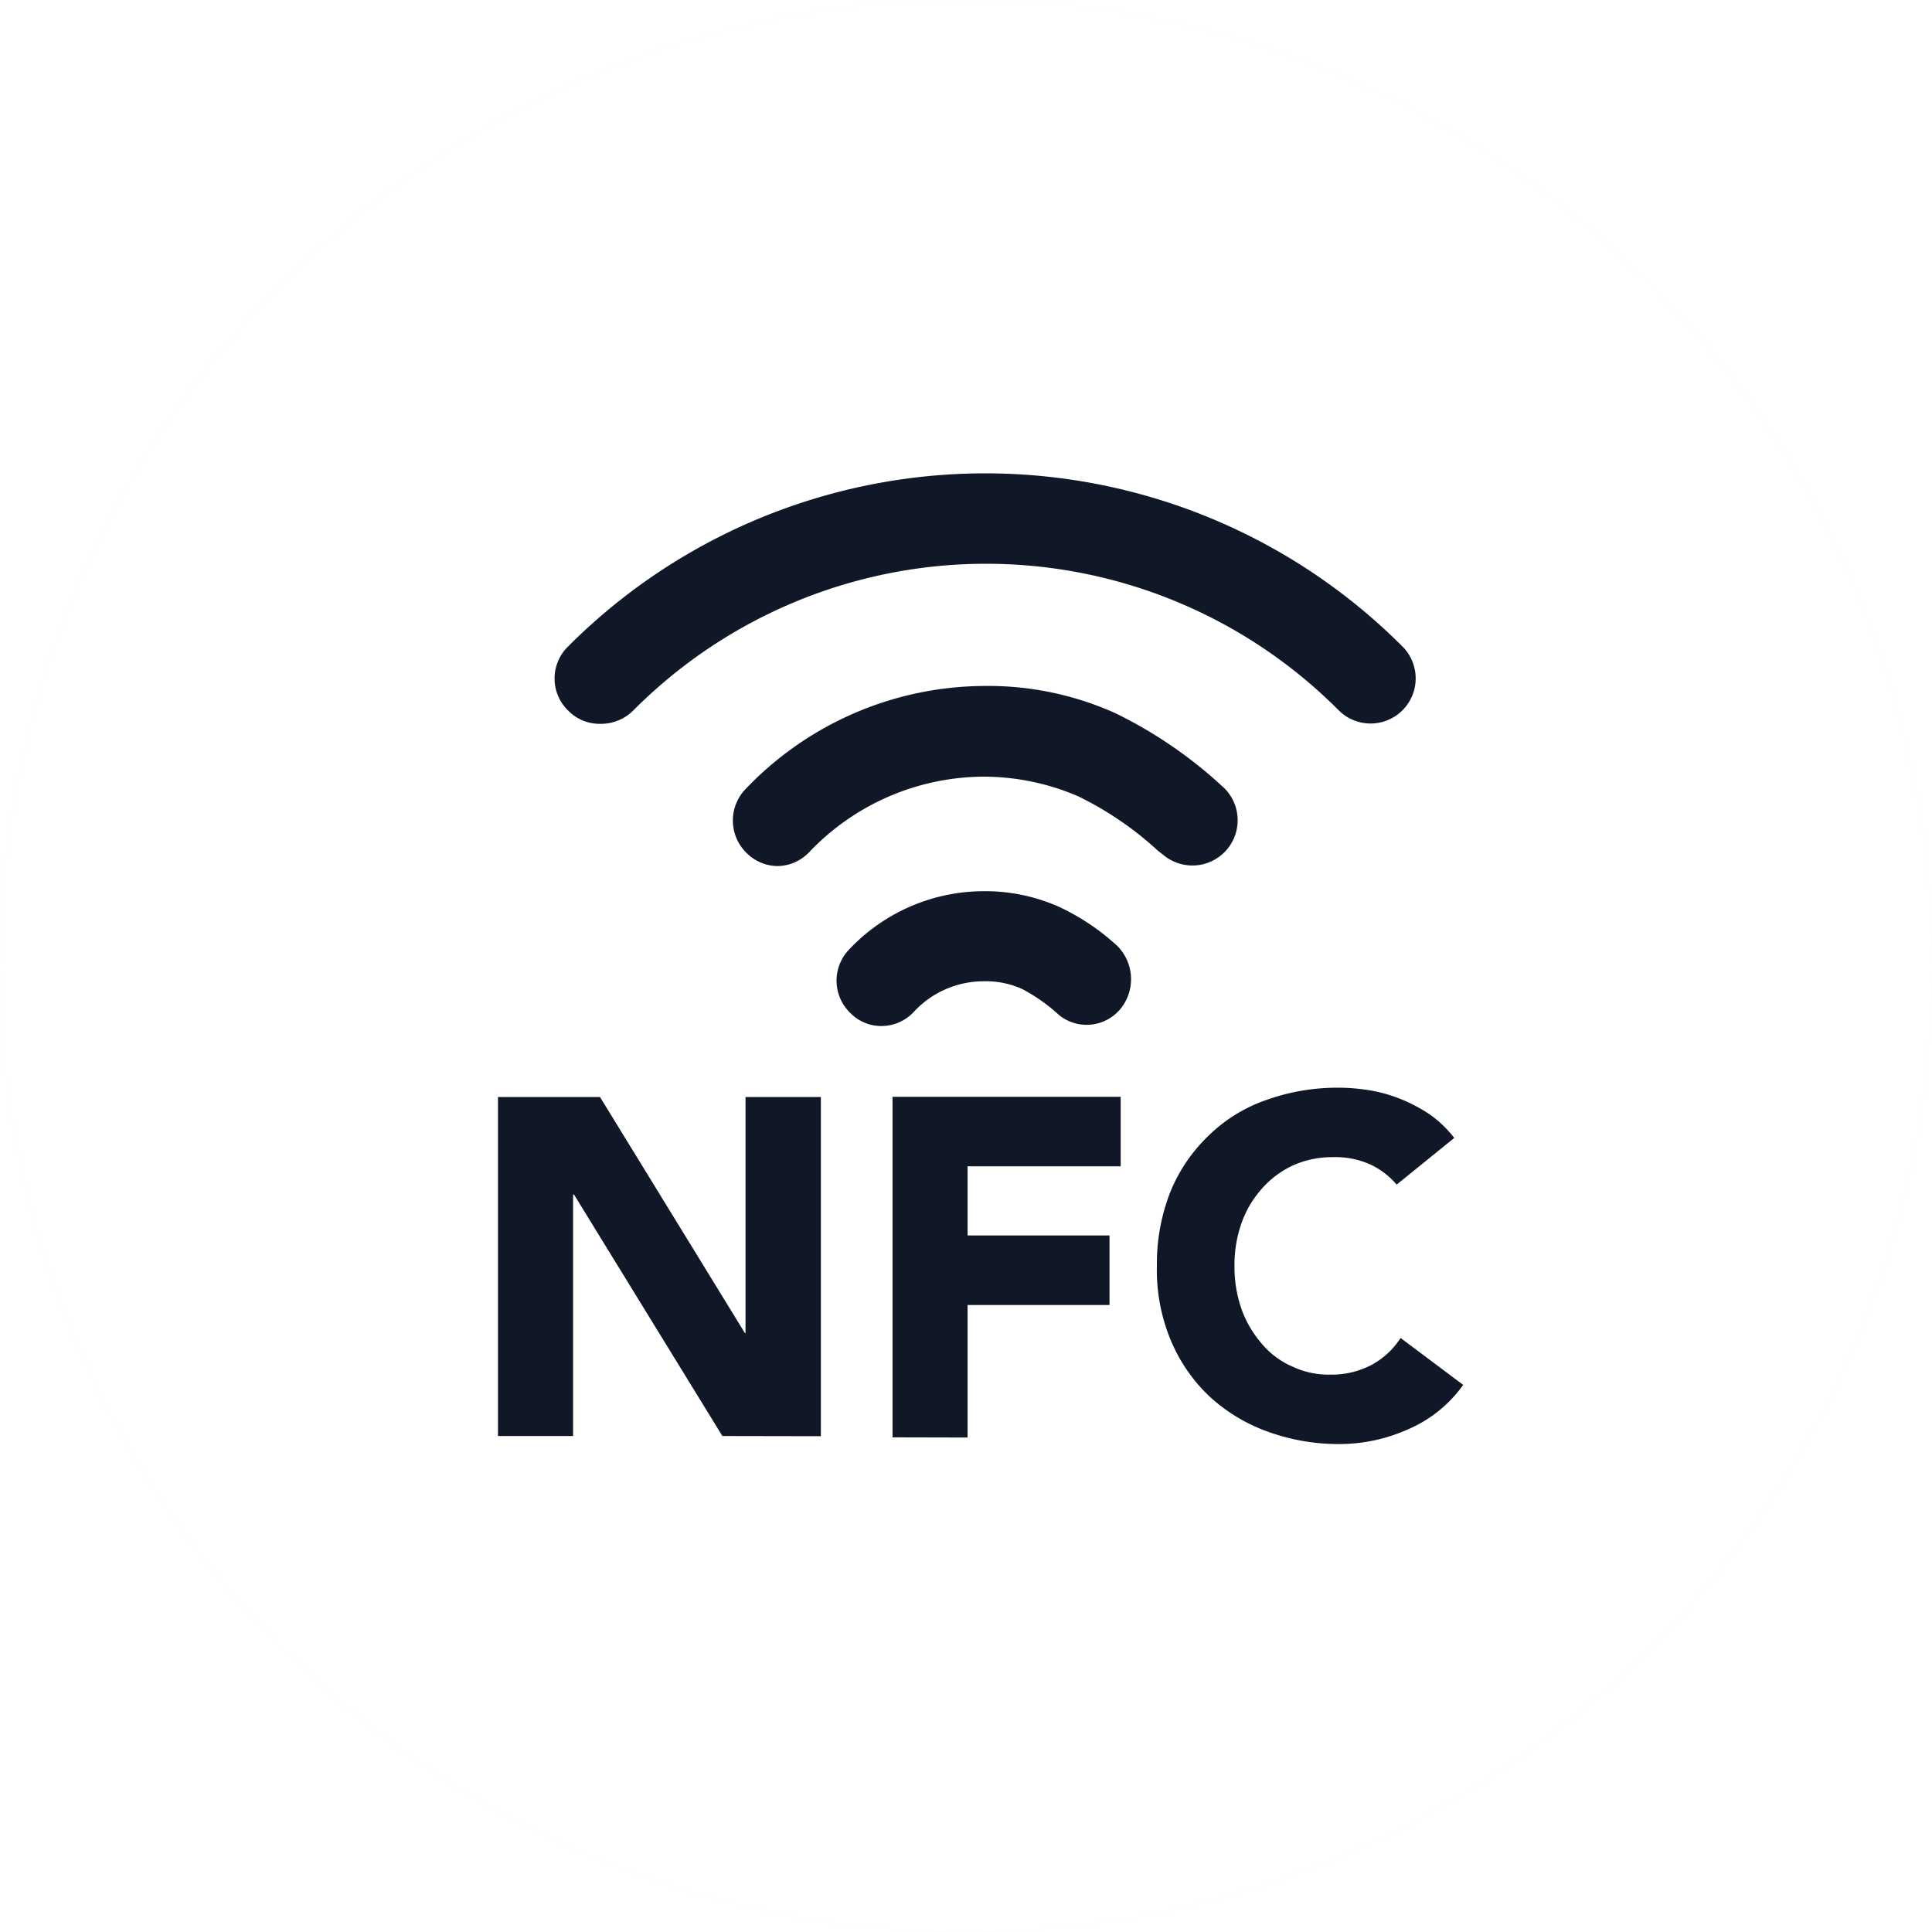 <svg xmlns="http://www.w3.org/2000/svg" xmlns:xlink="http://www.w3.org/1999/xlink" width="32" height="32" viewBox="0 0 32 32">
  <defs>
    <filter id="Ellipse_261">
      <feOffset input="SourceAlpha"/>
      <feGaussianBlur stdDeviation="3" result="blur"/>
      <feFlood flood-opacity="0.2" result="color"/>
      <feComposite operator="out" in="SourceGraphic" in2="blur"/>
      <feComposite operator="in" in="color"/>
      <feComposite operator="in" in2="SourceGraphic"/>
    </filter>
  </defs>
  <g id="NFC_Icon" data-name="NFC Icon" transform="translate(-38 -872)">
    <g data-type="innerShadowGroup">
      <circle id="Ellipse_261-2" data-name="Ellipse 261" cx="16" cy="16" r="16" transform="translate(38 872)" fill="#f5f6fa"/>
      <g transform="matrix(1, 0, 0, 1, 38, 872)" filter="url(#Ellipse_261)">
        <circle id="Ellipse_261-3" data-name="Ellipse 261" cx="16" cy="16" r="16" fill="#fff"/>
      </g>
    </g>
    <g id="NFC" transform="translate(45 879)">
      <rect id="Rectangle_1987" data-name="Rectangle 1987" width="18" height="18" fill="#101828" opacity="0"/>
      <g id="NFC-2" data-name="NFC" transform="translate(1.248 0.845)">
        <path id="Union_146" data-name="Union 146" d="M12.735,15.862a2.827,2.827,0,0,1-.961-.588,2.715,2.715,0,0,1-.636-.934,3.024,3.024,0,0,1-.224-1.222,3.248,3.248,0,0,1,.224-1.225,2.7,2.7,0,0,1,.636-.932,2.564,2.564,0,0,1,.961-.59,3.491,3.491,0,0,1,1.216-.2,3.209,3.209,0,0,1,.5.045,2.482,2.482,0,0,1,.5.142,2.654,2.654,0,0,1,.477.252,1.863,1.863,0,0,1,.411.393l-.954.773a1.293,1.293,0,0,0-.439-.335,1.423,1.423,0,0,0-.619-.12,1.589,1.589,0,0,0-.646.131,1.545,1.545,0,0,0-.511.372,1.7,1.7,0,0,0-.35.577,2.074,2.074,0,0,0-.121.721,2.115,2.115,0,0,0,.121.729,1.808,1.808,0,0,0,.339.569,1.361,1.361,0,0,0,.505.372,1.4,1.4,0,0,0,.625.131,1.419,1.419,0,0,0,.674-.158,1.3,1.3,0,0,0,.487-.449l1.037.777a2.161,2.161,0,0,1-.909.734,2.779,2.779,0,0,1-1.131.246A3.43,3.43,0,0,1,12.735,15.862Zm-6.2.1v-5.64h3.779v1.151H7.778v1.145h2.351V13.77H7.778v2.195Zm-2.818-.022-2.458-4H1.244v4H0V10.325H1.69l2.4,3.91H4.1v-3.91H5.348v5.618Zm11.17-4.171a.016.016,0,0,1,.007.011ZM6.353,9.149h0Zm0,0h0Zm0,0a.71.71,0,0,1-.508-.207A.744.744,0,0,1,5.808,7.89a3.072,3.072,0,0,1,2.233-.974,3.01,3.01,0,0,1,1.245.256,3.764,3.764,0,0,1,.916.6.779.779,0,0,1,.124,1.074.727.727,0,0,1-1.03.124,2.89,2.89,0,0,0-.608-.431,1.456,1.456,0,0,0-.646-.131,1.576,1.576,0,0,0-1.148.5A.732.732,0,0,1,6.353,9.149ZM4.628,6.5h0Zm-.01,0h0Zm.01,0a.736.736,0,0,1-.5-.207.75.75,0,0,1-.039-1.056A5.493,5.493,0,0,1,8.023,3.517a5.143,5.143,0,0,1,2.2.449,7.37,7.37,0,0,1,1.673,1.121l.083.076a.749.749,0,1,1-.954,1.156l-.094-.073a5.5,5.5,0,0,0-1.317-.9,3.962,3.962,0,0,0-1.59-.327A4.01,4.01,0,0,0,5.161,6.263.739.739,0,0,1,4.628,6.5ZM1.69,4.144a.726.726,0,0,1-.522-.214.74.74,0,0,1-.018-1.056,9.759,9.759,0,0,1,13.831-.011A.747.747,0,1,1,13.925,3.92a8.24,8.24,0,0,0-11.681,0,.76.76,0,0,1-.532.224Z" transform="translate(0 0)" fill="#101828"/>
      </g>
    </g>
  </g>
</svg>
